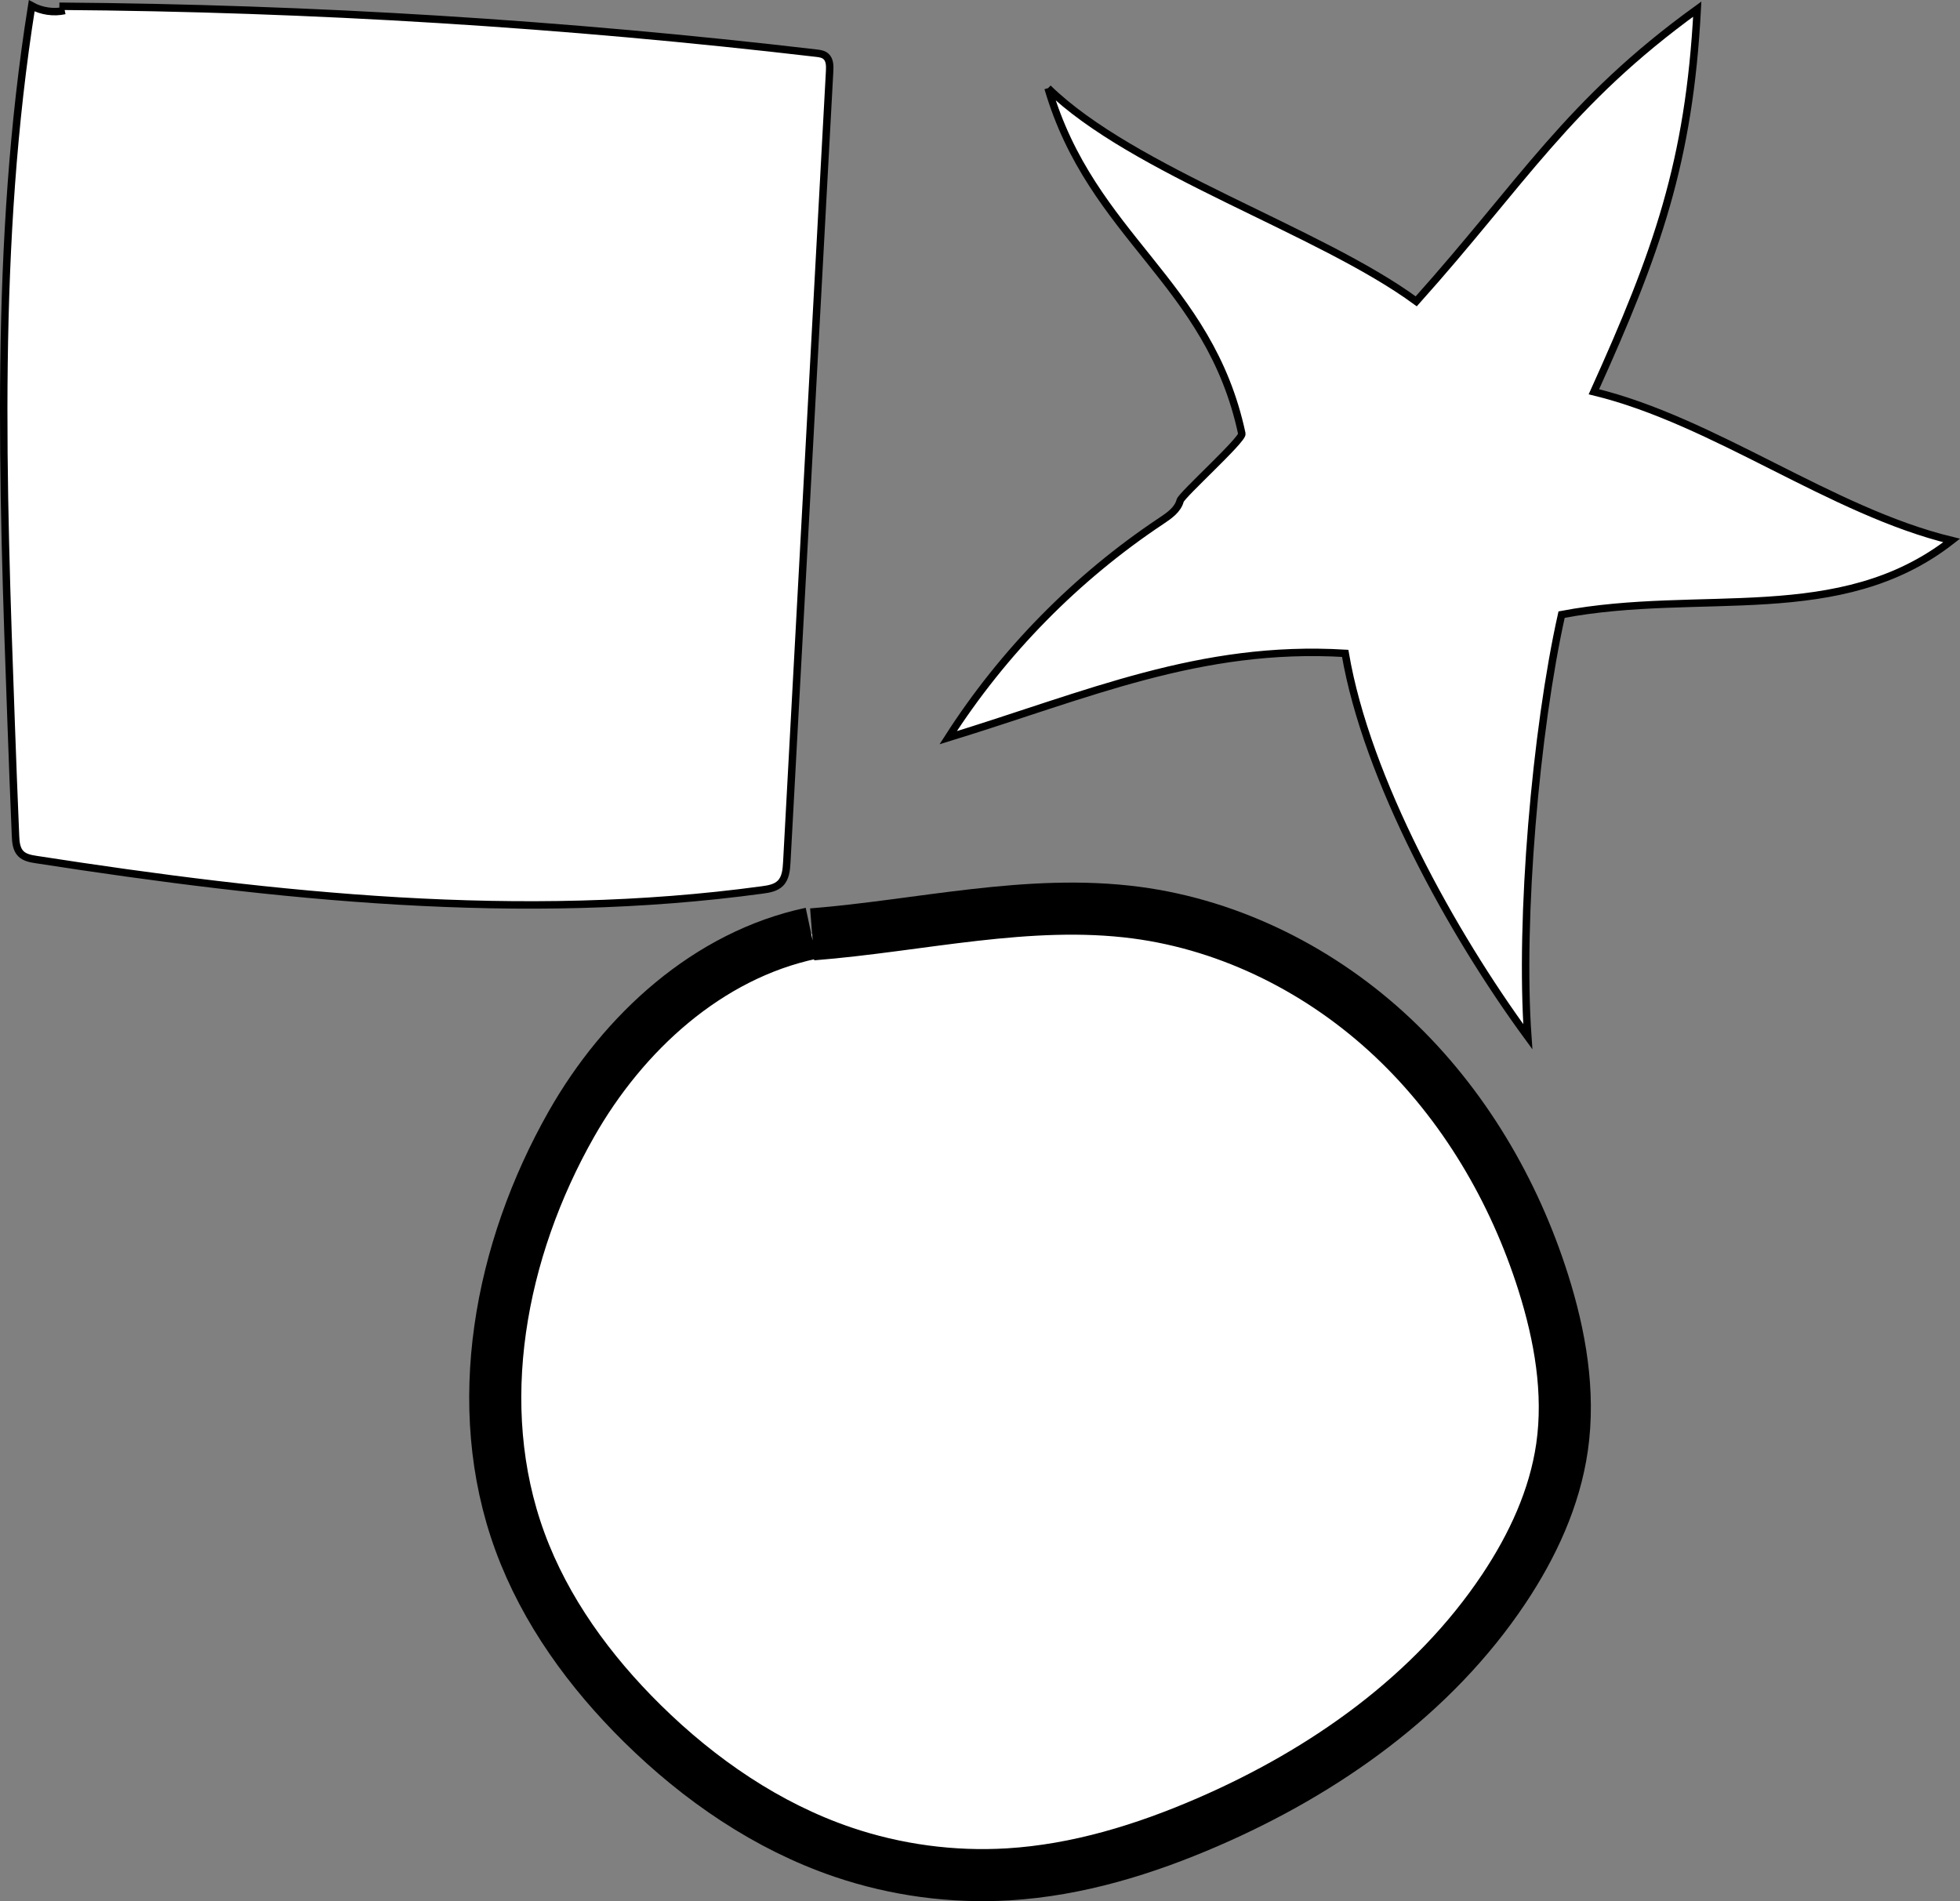 <?xml version="1.0" encoding="UTF-8"?>
<svg id="Layer_2" xmlns="http://www.w3.org/2000/svg" viewBox="0 0 263.4 255.519">
  <rect x="0" y="0" width="263.4" height="255.519" fill="#808080" stroke="none"/>
  <defs>
    <style>
      .cls-1, .cls-2 {
        fill: #fff;
        stroke: #000;
        stroke-miterlimit: 10;
      }

      .cls-2 {
        stroke-width: 7px;
      }
    </style>
  </defs>
  <g id="Layer_1-2" data-name="Layer_1">
    <path class="cls-2" d="M109.143,125.58c14.541-1.15,29.078-4.822,43.541-2.921,12.9,1.697,25.059,7.891,34.521,16.82s16.277,20.505,20.197,32.911c2.253,7.136,3.581,14.71,2.518,22.116-.985,6.845-3.98,13.282-7.818,19.034-9.489,14.229-24.052,24.525-39.743,31.331-8.534,3.703-17.571,6.485-26.856,7.045-7.505.451-15.097-.569-22.215-2.986-10.196-3.464-19.299-9.732-26.968-17.293-7.049-6.954-13.039-15.149-16.447-24.447-6.693-18.257-2.691-39.179,6.906-56.094,6.993-12.323,18.365-22.723,32.225-25.662"/>
    <path class="cls-1" d="M140.843,11.852c11.425,11.155,36.461,19.099,49.483,28.648,14.294-15.956,20.397-26.725,37.764-39.274-1.072,20.544-5.417,32.685-13.89,51.428,16.225,3.933,31.856,16.056,48.077,19.989-15.062,11.763-33.644,6.394-52.418,9.962-3.477,15.535-5.66,40.854-4.54,56.732-10.174-13.873-21.651-34.565-24.542-51.524-19.52-1.172-34.664,5.604-53.355,11.338,7.401-11.55,17.219-21.543,28.644-29.143,1.055-.703,2.209-1.493,2.531-2.722.204-.768,8.46-8.217,8.291-8.994-4.371-20.497-20.154-26.335-26.044-46.445"/>
    <path class="cls-1" d="M7.98.84c33.987.247,67.957,2.353,101.714,6.303.456.052.938.117,1.285.417.547.464.551,1.289.512,2.005-1.919,35.446-3.837,70.891-5.756,106.333-.056,1.003-.152,2.11-.864,2.817-.625.621-1.558.777-2.431.894-32.373,4.41-65.292.92-97.582-4.085-.742-.117-1.541-.26-2.066-.794-.599-.612-.673-1.55-.708-2.405-.217-5.048-.404-10.096-.586-15.145C.336,65.003-.814,32.578,4.26.779c1.341.734,2.947.964,4.44.638"/>
  </g>
</svg>